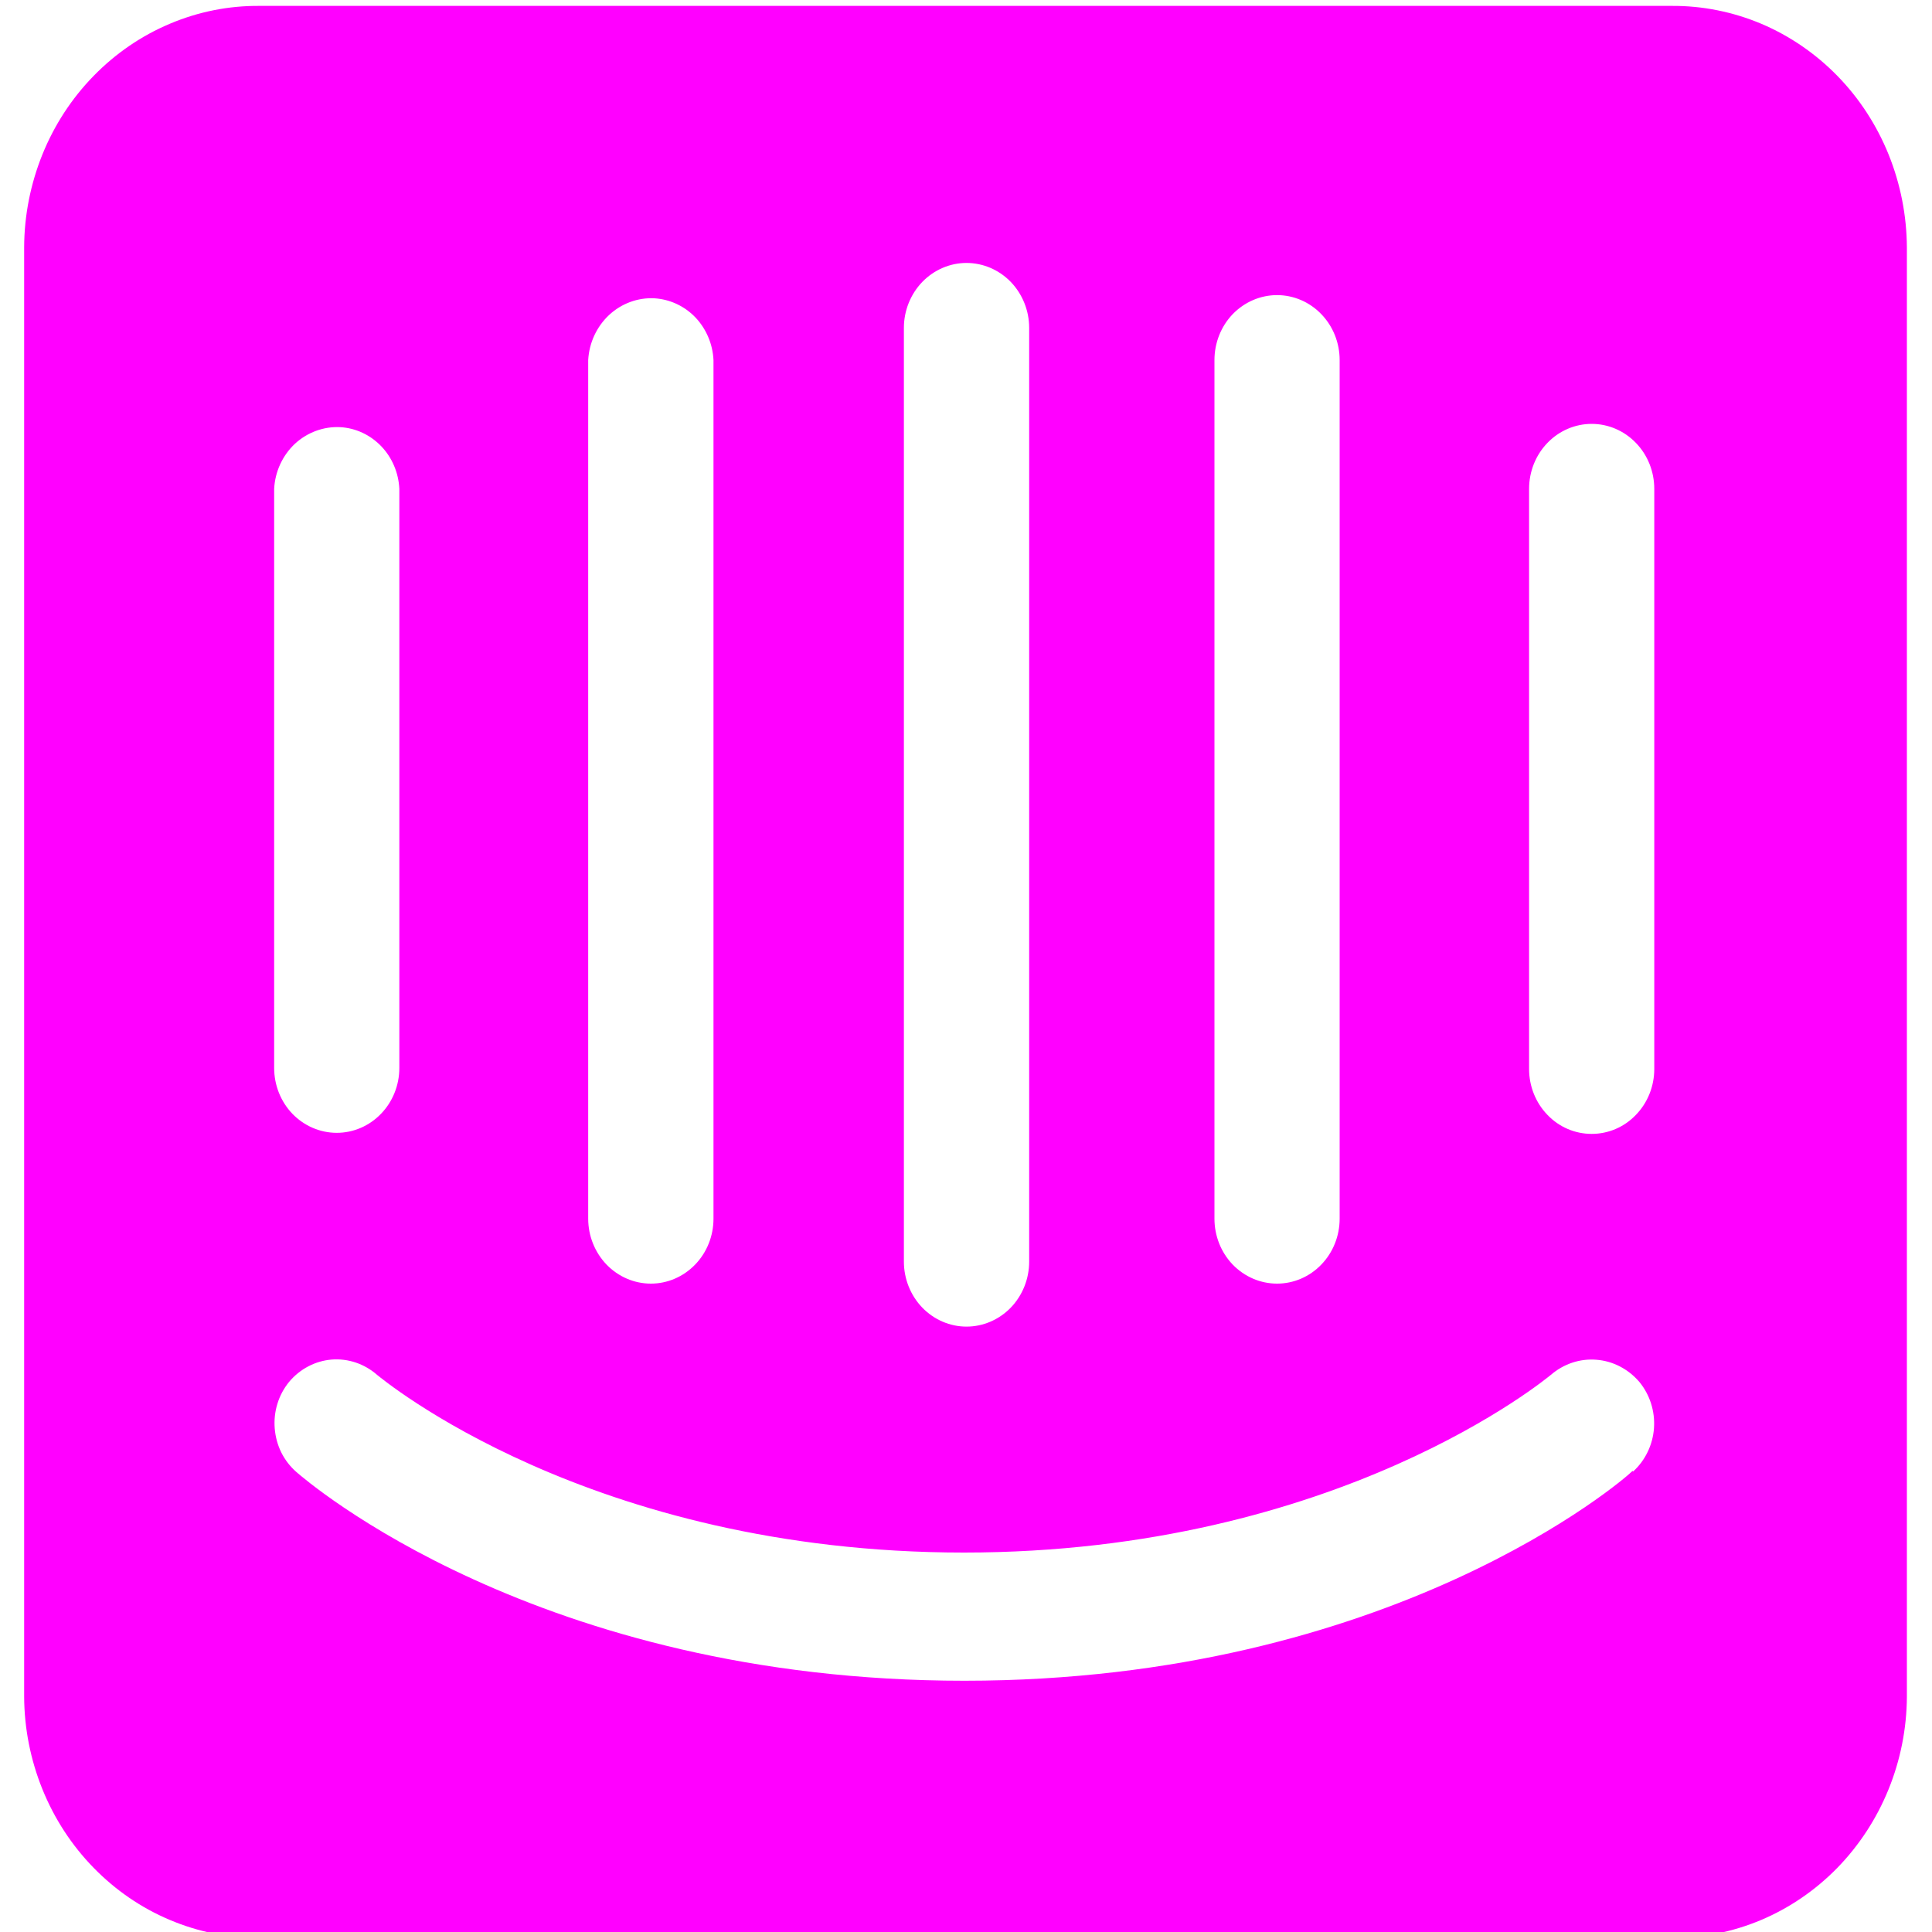 <svg width="20" height="20" viewBox="0 0 20 20" fill="none" xmlns="http://www.w3.org/2000/svg">
<g clip-path="url(#clip0)">
<path d="M17.125 11.066C17.125 11.244 17.057 11.415 16.935 11.541C16.814 11.668 16.649 11.738 16.477 11.738C16.305 11.738 16.14 11.668 16.019 11.541C15.897 11.415 15.829 11.244 15.829 11.066V5.061C15.829 4.882 15.897 4.711 16.019 4.585C16.14 4.459 16.305 4.388 16.477 4.388C16.649 4.388 16.814 4.459 16.935 4.585C17.057 4.711 17.125 4.882 17.125 5.061V11.066ZM16.9 15.227C16.814 15.316 14.404 17.399 9.984 17.399C5.564 17.399 3.17 15.327 3.068 15.238C3.004 15.182 2.951 15.114 2.912 15.036C2.874 14.959 2.851 14.874 2.844 14.788C2.837 14.701 2.846 14.614 2.872 14.531C2.897 14.448 2.939 14.371 2.993 14.305C3.105 14.171 3.263 14.088 3.434 14.074C3.605 14.061 3.773 14.118 3.904 14.233C3.941 14.261 6.095 16.072 9.979 16.072C13.863 16.072 16.032 14.249 16.054 14.233C16.186 14.119 16.355 14.062 16.526 14.076C16.697 14.089 16.856 14.172 16.97 14.305C17.079 14.437 17.134 14.609 17.122 14.783C17.11 14.956 17.032 15.118 16.906 15.233L16.9 15.227ZM2.838 5.061C2.847 4.882 2.925 4.714 3.053 4.594C3.182 4.475 3.351 4.413 3.523 4.422C3.683 4.431 3.834 4.502 3.947 4.62C4.06 4.738 4.126 4.895 4.134 5.061V11.055C4.134 11.233 4.066 11.404 3.944 11.53C3.823 11.656 3.658 11.727 3.486 11.727C3.314 11.727 3.149 11.656 3.027 11.53C2.906 11.404 2.838 11.233 2.838 11.055V5.061ZM6.089 3.727C6.099 3.548 6.177 3.381 6.305 3.261C6.434 3.141 6.603 3.079 6.775 3.088C6.935 3.098 7.086 3.168 7.199 3.286C7.311 3.404 7.378 3.561 7.386 3.727V12.616C7.386 12.794 7.318 12.965 7.196 13.091C7.074 13.217 6.91 13.288 6.738 13.288C6.566 13.288 6.401 13.217 6.279 13.091C6.158 12.965 6.089 12.794 6.089 12.616V3.727ZM9.357 3.394C9.357 3.216 9.426 3.045 9.547 2.919C9.669 2.793 9.834 2.722 10.005 2.722C10.177 2.722 10.342 2.793 10.464 2.919C10.585 3.045 10.654 3.216 10.654 3.394V13.06C10.654 13.239 10.585 13.41 10.464 13.536C10.342 13.662 10.177 13.733 10.005 13.733C9.834 13.733 9.669 13.662 9.547 13.536C9.426 13.41 9.357 13.239 9.357 13.06V3.394ZM12.572 3.727C12.572 3.549 12.64 3.378 12.761 3.252C12.883 3.126 13.048 3.055 13.22 3.055C13.392 3.055 13.557 3.126 13.678 3.252C13.8 3.378 13.868 3.549 13.868 3.727V12.616C13.868 12.794 13.8 12.965 13.678 13.091C13.557 13.217 13.392 13.288 13.22 13.288C13.048 13.288 12.883 13.217 12.761 13.091C12.64 12.965 12.572 12.794 12.572 12.616V3.727ZM17.302 0.061H2.688C2.369 0.058 2.053 0.121 1.758 0.246C1.463 0.37 1.195 0.554 0.969 0.786C0.742 1.018 0.562 1.295 0.439 1.599C0.316 1.904 0.251 2.23 0.25 2.561V17.561C0.251 17.891 0.316 18.218 0.439 18.522C0.562 18.826 0.742 19.103 0.969 19.335C1.195 19.567 1.463 19.751 1.758 19.875C2.053 20 2.369 20.063 2.688 20.061H17.302C17.62 20.063 17.935 20 18.23 19.876C18.524 19.752 18.793 19.568 19.019 19.337C19.245 19.105 19.425 18.83 19.549 18.526C19.673 18.222 19.738 17.896 19.74 17.566V2.561C19.738 2.231 19.674 1.905 19.551 1.6C19.428 1.296 19.249 1.02 19.023 0.788C18.797 0.556 18.529 0.372 18.235 0.247C17.941 0.123 17.625 0.059 17.307 0.061" fill="#FF00FF"/>
</g>
<defs>
<clipPath id="clip0">
<rect width="20" height="20" fill="white"/>
</clipPath>
</defs>
</svg>
